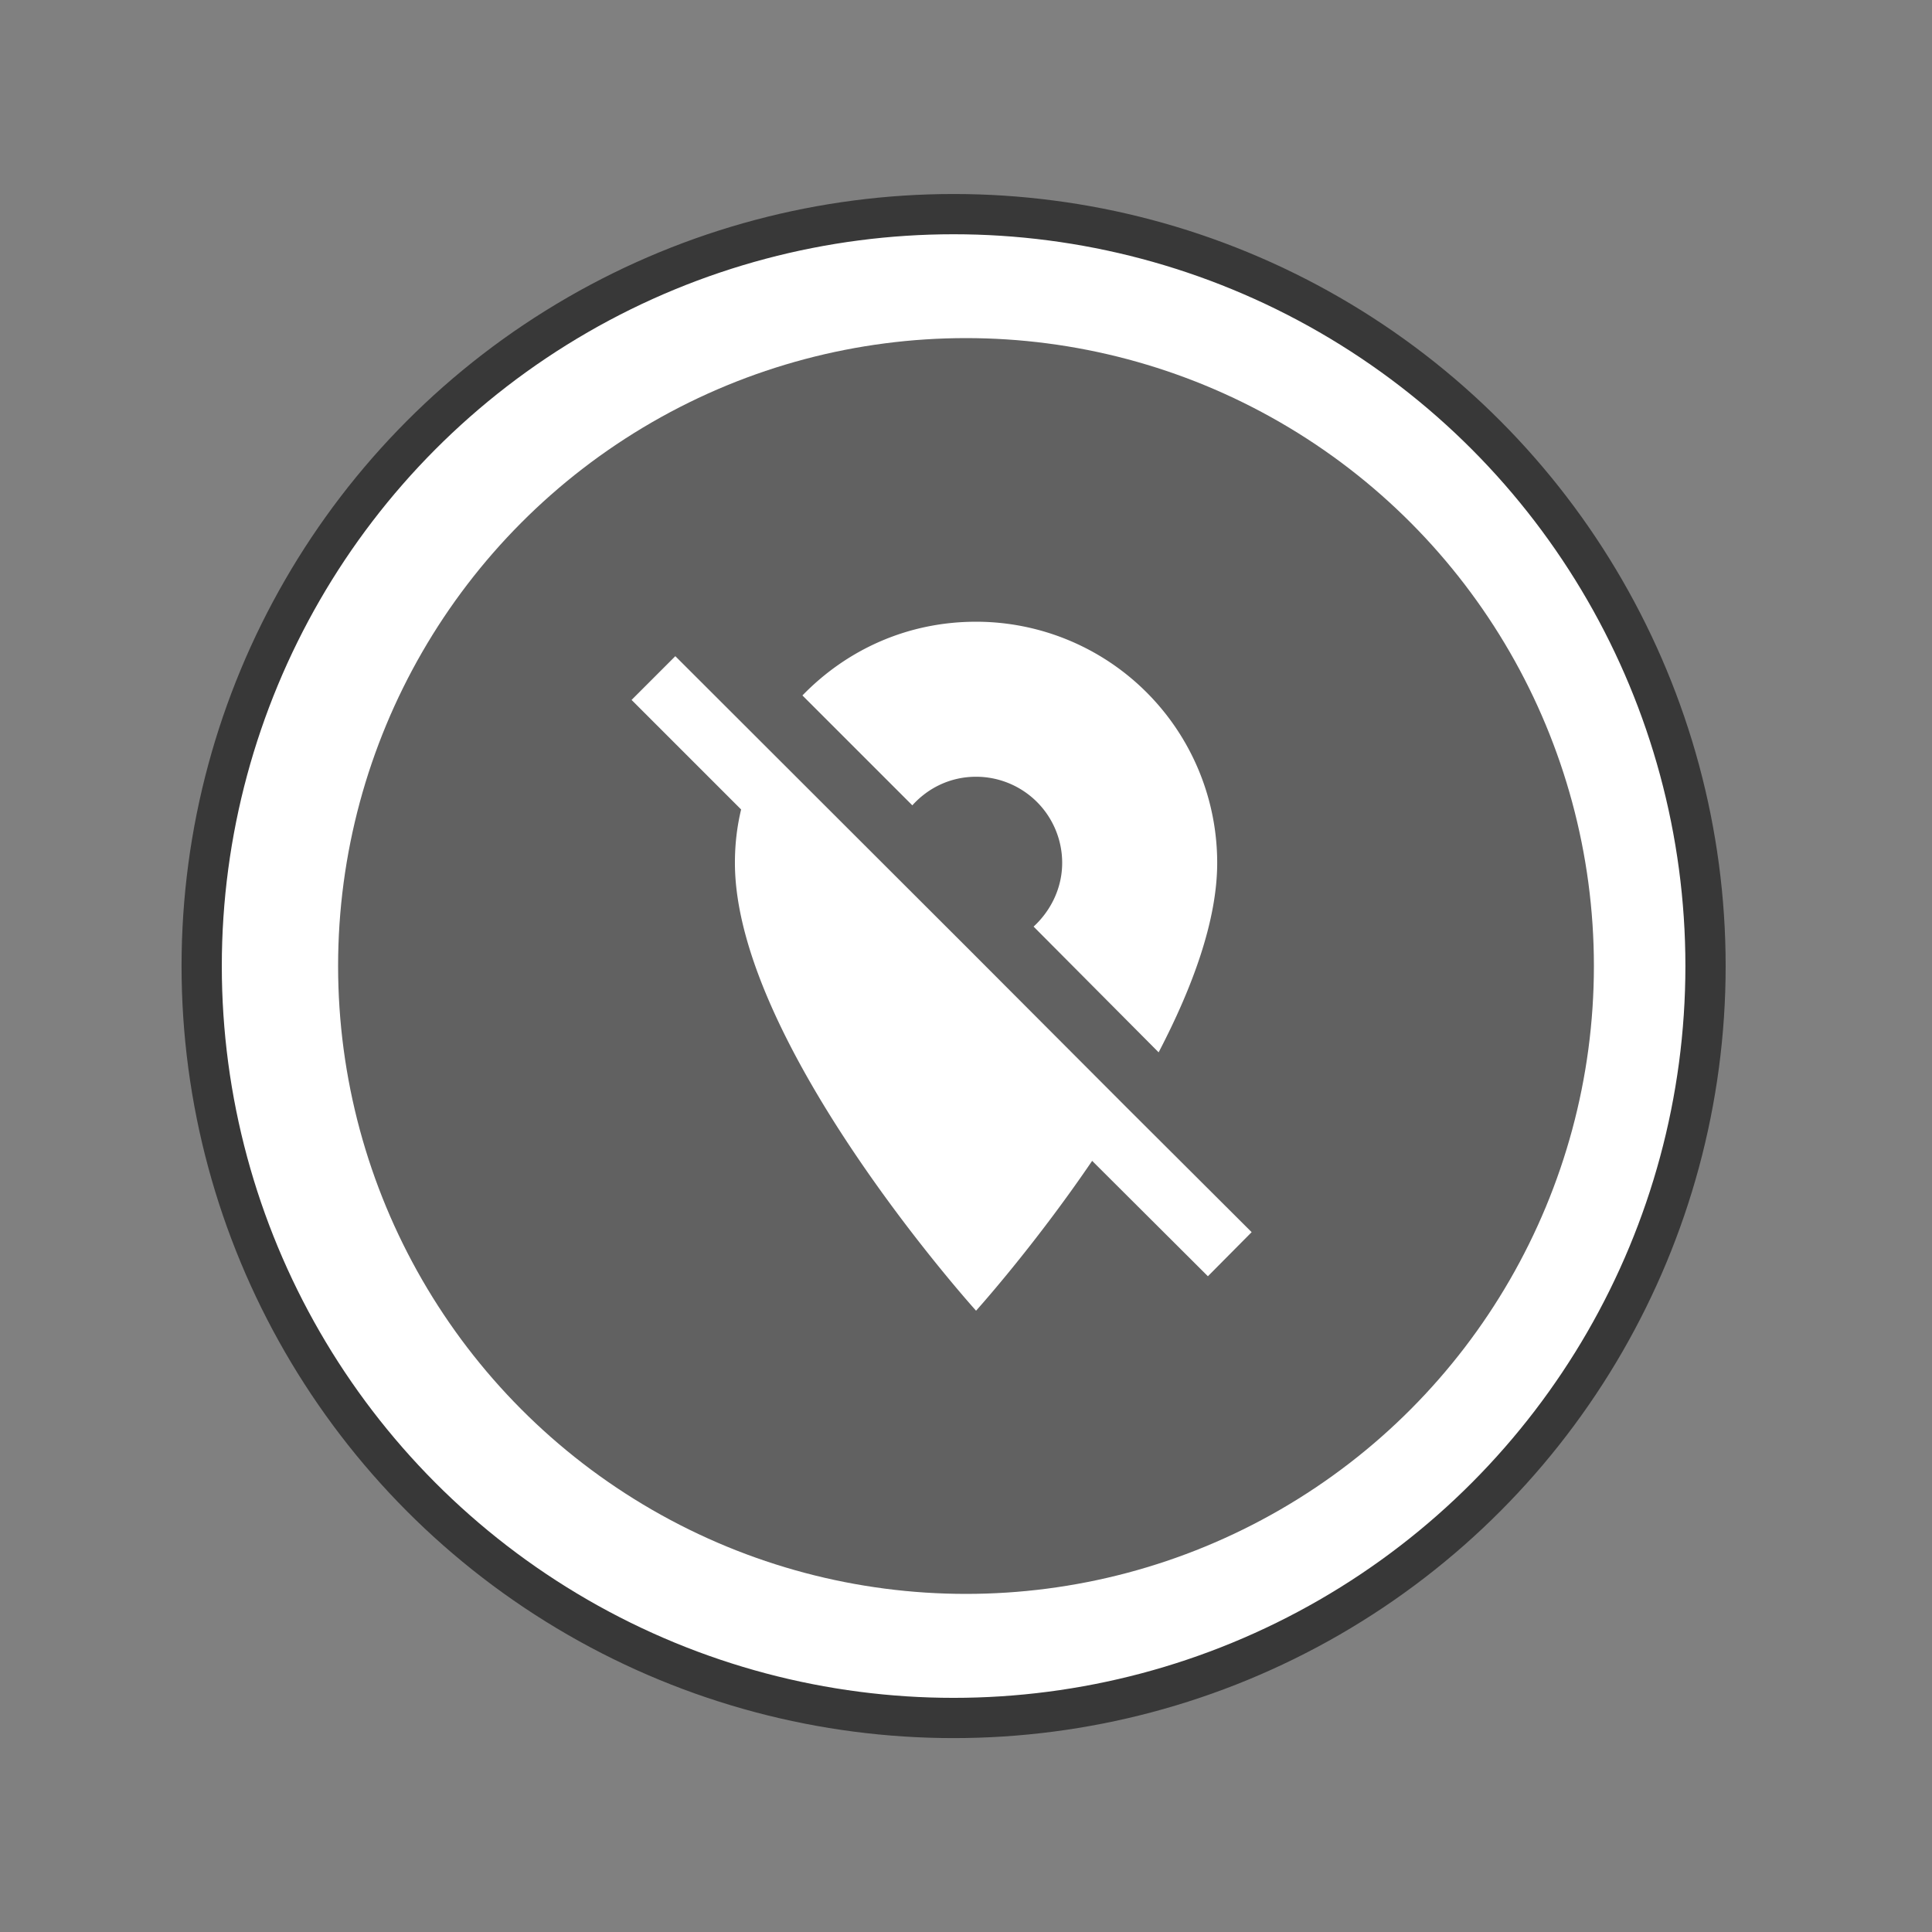<svg xmlns="http://www.w3.org/2000/svg" xmlns:xlink="http://www.w3.org/1999/xlink" viewBox="0 0 36 36" id="type_locationless">
		<rect x="0" y="0" width="36" height="36" fill="#808080" stroke="none"/>
		<ellipse id="marker_gc" cx="17.769" cy="18.001" rx="14.011" ry="14.011" fill="#fff" stroke="#383838" stroke-width=".75"/>
		<circle id="background" fill="#616161" cx="12" cy="12" r="12" transform="translate(6.3 6.3) scale(0.975)"/>
		<g transform="translate(7,7) scale(0.917)">
			<g transform="translate(3.8,3.6)">
				<path fill="#fff" d="M16.37,16.1L11.75,11.47L11.64,11.36L3.27,3L2,4.27L5.18,7.45C5.06,7.95 5,8.46 5,9C5,14.25 12,22 12,22C12,22 13.67,20.15 15.37,17.65L18.73,21L20,19.72M12,6.5A2.5,2.5 0 0,1 14.5,9C14.5,9.73 14.17,10.39 13.67,10.85L17.3,14.5C18.28,12.62 19,10.68 19,9A7,7 0 0,0 12,2C10,2 8.24,2.82 6.96,4.14L10.15,7.33C10.61,6.82 11.26,6.5 12,6.5Z" transform="scale(0.7)"/>
			</g>
		</g>
	</svg>

